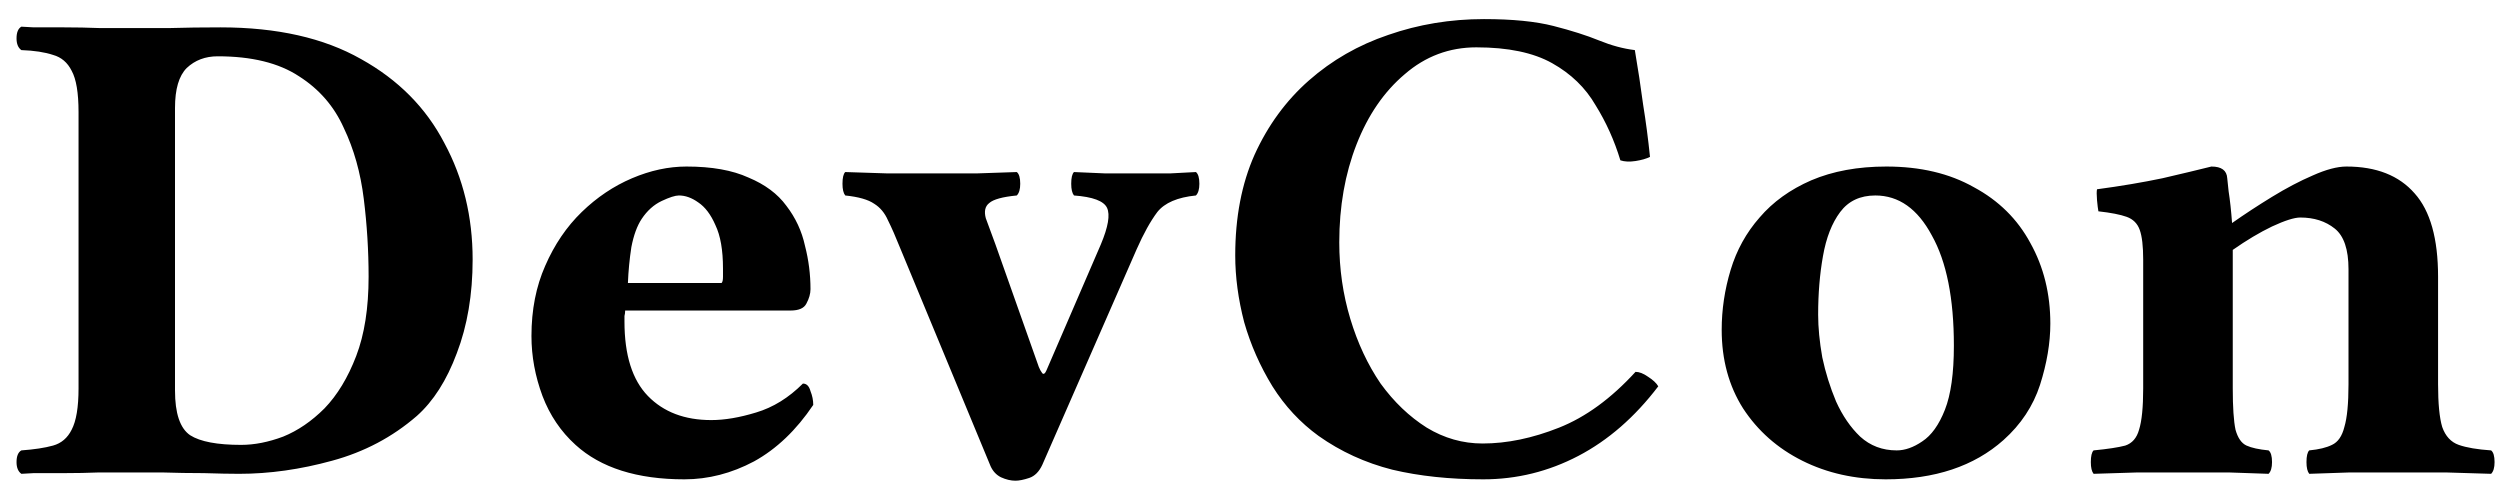 <svg width="127" height="25" viewBox="0 0 127 25" fill="none" xmlns="http://www.w3.org/2000/svg">
<path d="M6.475 24C6.125 24 5.647 24 5.04 24C4.457 24.023 3.862 24.035 3.255 24.035C2.648 24.035 2.135 24.035 1.715 24.035C1.295 24.058 1.085 24.07 1.085 24.07C0.922 23.953 0.84 23.755 0.84 23.475C0.84 23.172 0.922 22.973 1.085 22.88C1.738 22.833 2.275 22.752 2.695 22.635C3.115 22.518 3.43 22.25 3.64 21.83C3.873 21.387 3.99 20.687 3.99 19.73V5.695C3.99 4.715 3.873 4.015 3.64 3.595C3.43 3.175 3.115 2.907 2.695 2.79C2.275 2.65 1.738 2.568 1.085 2.545C0.922 2.428 0.84 2.23 0.84 1.95C0.84 1.647 0.922 1.448 1.085 1.355C1.085 1.355 1.295 1.367 1.715 1.39C2.135 1.39 2.648 1.39 3.255 1.39C3.862 1.39 4.457 1.402 5.04 1.425C5.647 1.425 6.125 1.425 6.475 1.425C7.175 1.425 7.898 1.425 8.645 1.425C9.415 1.402 10.267 1.39 11.2 1.39C14.07 1.39 16.45 1.927 18.34 3C20.23 4.05 21.642 5.473 22.575 7.27C23.532 9.043 24.01 11.015 24.01 13.185C24.01 14.958 23.742 16.545 23.205 17.945C22.692 19.322 22.015 20.383 21.175 21.13C19.938 22.203 18.503 22.962 16.87 23.405C15.26 23.848 13.685 24.07 12.145 24.07C11.678 24.07 11.083 24.058 10.36 24.035C9.66 24.035 8.948 24.023 8.225 24C7.525 24 6.942 24 6.475 24ZM8.89 19.835C8.89 21.002 9.147 21.76 9.66 22.11C10.173 22.437 11.037 22.6 12.25 22.6C12.927 22.6 13.638 22.46 14.385 22.18C15.132 21.877 15.832 21.398 16.485 20.745C17.138 20.068 17.675 19.182 18.095 18.085C18.515 16.988 18.725 15.647 18.725 14.06C18.725 12.73 18.643 11.412 18.48 10.105C18.317 8.775 17.978 7.573 17.465 6.5C16.975 5.403 16.217 4.528 15.19 3.875C14.163 3.198 12.787 2.86 11.06 2.86C10.43 2.86 9.905 3.058 9.485 3.455C9.088 3.852 8.89 4.528 8.89 5.485V19.835ZM40.788 19.485C40.975 19.485 41.103 19.613 41.173 19.87C41.267 20.103 41.313 20.337 41.313 20.57C40.45 21.853 39.447 22.81 38.303 23.44C37.16 24.047 35.981 24.35 34.768 24.35C32.365 24.35 30.521 23.767 29.238 22.6C28.491 21.923 27.931 21.095 27.558 20.115C27.185 19.112 26.998 18.097 26.998 17.07C26.998 15.74 27.232 14.55 27.698 13.5C28.165 12.427 28.783 11.517 29.553 10.77C30.323 10.023 31.175 9.452 32.108 9.055C33.041 8.658 33.963 8.46 34.873 8.46C36.157 8.46 37.206 8.647 38.023 9.02C38.863 9.37 39.505 9.848 39.948 10.455C40.415 11.062 40.73 11.738 40.893 12.485C41.08 13.208 41.173 13.943 41.173 14.69C41.173 14.923 41.103 15.168 40.963 15.425C40.846 15.658 40.578 15.775 40.158 15.775H31.758C31.758 15.868 31.747 15.962 31.723 16.055C31.723 16.125 31.723 16.218 31.723 16.335C31.723 18.038 32.12 19.298 32.913 20.115C33.706 20.932 34.78 21.34 36.133 21.34C36.81 21.34 37.568 21.212 38.408 20.955C39.272 20.698 40.065 20.208 40.788 19.485ZM31.898 14.375H36.658C36.705 14.328 36.728 14.223 36.728 14.06C36.728 13.873 36.728 13.733 36.728 13.64C36.728 12.707 36.6 11.972 36.343 11.435C36.11 10.898 35.818 10.513 35.468 10.28C35.142 10.047 34.815 9.93 34.488 9.93C34.301 9.93 34.01 10.023 33.613 10.21C33.217 10.397 32.878 10.7 32.598 11.12C32.365 11.47 32.19 11.948 32.073 12.555C31.98 13.162 31.922 13.768 31.898 14.375ZM54.558 9.93C54.465 9.813 54.418 9.615 54.418 9.335C54.418 9.032 54.465 8.833 54.558 8.74C55.025 8.763 55.561 8.787 56.168 8.81C56.798 8.81 57.44 8.81 58.093 8.81C58.49 8.81 58.933 8.81 59.423 8.81C59.936 8.787 60.38 8.763 60.753 8.74C60.87 8.833 60.928 9.032 60.928 9.335C60.928 9.615 60.87 9.813 60.753 9.93C59.82 10.023 59.166 10.303 58.793 10.77C58.443 11.237 58.093 11.867 57.743 12.66L52.948 23.615C52.785 23.965 52.563 24.187 52.283 24.28C52.003 24.373 51.77 24.42 51.583 24.42C51.35 24.42 51.105 24.362 50.848 24.245C50.615 24.128 50.44 23.942 50.323 23.685L45.738 12.625C45.505 12.042 45.295 11.563 45.108 11.19C44.945 10.817 44.711 10.537 44.408 10.35C44.105 10.14 43.615 10 42.938 9.93C42.845 9.813 42.798 9.615 42.798 9.335C42.798 9.032 42.845 8.833 42.938 8.74C43.591 8.763 44.315 8.787 45.108 8.81C45.925 8.81 46.636 8.81 47.243 8.81C48.106 8.81 48.888 8.81 49.588 8.81C50.311 8.787 51 8.763 51.653 8.74C51.77 8.833 51.828 9.032 51.828 9.335C51.828 9.615 51.77 9.813 51.653 9.93C50.93 10 50.463 10.128 50.253 10.315C50.043 10.478 49.985 10.735 50.078 11.085C50.195 11.412 50.358 11.855 50.568 12.415L52.773 18.645C52.82 18.762 52.878 18.867 52.948 18.96C53.018 19.03 53.088 18.983 53.158 18.82L55.923 12.415C56.296 11.528 56.401 10.91 56.238 10.56C56.075 10.21 55.515 10 54.558 9.93ZM75.35 24.35C73.647 24.35 72.107 24.187 70.73 23.86C69.353 23.51 68.105 22.938 66.985 22.145C66.052 21.468 65.27 20.628 64.64 19.625C64.01 18.598 63.532 17.513 63.205 16.37C62.902 15.203 62.75 14.072 62.75 12.975C62.75 11.038 63.077 9.335 63.73 7.865C64.407 6.372 65.328 5.112 66.495 4.085C67.662 3.058 69.003 2.288 70.52 1.775C72.06 1.238 73.682 0.97 75.385 0.97C76.832 0.97 78.01 1.087 78.92 1.32C79.83 1.553 80.6 1.798 81.23 2.055C81.86 2.312 82.467 2.475 83.05 2.545C83.213 3.502 83.353 4.423 83.47 5.31C83.61 6.173 83.727 7.06 83.82 7.97C83.633 8.063 83.388 8.133 83.085 8.18C82.782 8.227 82.525 8.215 82.315 8.145C82.012 7.142 81.592 6.208 81.055 5.345C80.542 4.458 79.807 3.747 78.85 3.21C77.893 2.673 76.61 2.405 75 2.405C73.623 2.405 72.41 2.86 71.36 3.77C70.31 4.657 69.493 5.847 68.91 7.34C68.327 8.833 68.035 10.49 68.035 12.31C68.035 13.663 68.222 14.958 68.595 16.195C68.968 17.432 69.482 18.528 70.135 19.485C70.812 20.418 71.593 21.165 72.48 21.725C73.367 22.262 74.312 22.53 75.315 22.53C76.552 22.53 77.847 22.262 79.2 21.725C80.553 21.188 81.848 20.243 83.085 18.89C83.272 18.89 83.482 18.972 83.715 19.135C83.972 19.298 84.147 19.462 84.24 19.625C83.05 21.188 81.697 22.367 80.18 23.16C78.663 23.953 77.053 24.35 75.35 24.35ZM87.462 16.755C87.462 15.728 87.614 14.713 87.917 13.71C88.22 12.707 88.71 11.82 89.387 11.05C90.064 10.257 90.939 9.627 92.012 9.16C93.109 8.693 94.38 8.46 95.827 8.46C97.554 8.46 99.035 8.81 100.272 9.51C101.532 10.187 102.489 11.132 103.142 12.345C103.819 13.558 104.157 14.923 104.157 16.44C104.157 17.42 103.982 18.458 103.632 19.555C103.282 20.628 102.664 21.562 101.777 22.355C100.284 23.685 98.289 24.35 95.792 24.35C94.229 24.35 92.817 24.035 91.557 23.405C90.297 22.775 89.294 21.888 88.547 20.745C87.824 19.602 87.462 18.272 87.462 16.755ZM95.267 9.93C94.497 9.93 93.902 10.21 93.482 10.77C93.062 11.33 92.77 12.077 92.607 13.01C92.444 13.92 92.362 14.912 92.362 15.985C92.362 16.638 92.432 17.362 92.572 18.155C92.735 18.925 92.969 19.672 93.272 20.395C93.599 21.118 94.007 21.713 94.497 22.18C95.01 22.647 95.629 22.88 96.352 22.88C96.772 22.88 97.204 22.728 97.647 22.425C98.114 22.122 98.499 21.585 98.802 20.815C99.105 20.045 99.257 18.96 99.257 17.56C99.257 15.157 98.884 13.29 98.137 11.96C97.414 10.607 96.457 9.93 95.267 9.93ZM113.424 19.73C113.424 20.687 113.471 21.387 113.564 21.83C113.681 22.25 113.868 22.518 114.124 22.635C114.381 22.752 114.754 22.833 115.244 22.88C115.361 22.973 115.419 23.172 115.419 23.475C115.419 23.755 115.361 23.953 115.244 24.07C114.498 24.047 113.821 24.023 113.214 24C112.631 24 111.943 24 111.149 24C110.216 24 109.364 24 108.594 24C107.848 24.023 107.101 24.047 106.354 24.07C106.261 23.953 106.214 23.755 106.214 23.475C106.214 23.172 106.261 22.973 106.354 22.88C107.078 22.81 107.614 22.728 107.964 22.635C108.314 22.518 108.548 22.25 108.664 21.83C108.804 21.387 108.874 20.687 108.874 19.73V13.185C108.874 12.508 108.816 12.007 108.699 11.68C108.583 11.353 108.361 11.132 108.034 11.015C107.708 10.898 107.229 10.805 106.599 10.735C106.576 10.618 106.553 10.432 106.529 10.175C106.506 9.895 106.506 9.708 106.529 9.615C107.743 9.452 108.851 9.265 109.854 9.055C110.858 8.822 111.686 8.623 112.339 8.46C112.853 8.46 113.121 8.658 113.144 9.055C113.144 9.055 113.168 9.277 113.214 9.72C113.284 10.163 113.343 10.7 113.389 11.33C114.019 10.887 114.696 10.443 115.419 10C116.143 9.557 116.831 9.195 117.484 8.915C118.161 8.612 118.733 8.46 119.199 8.46C120.716 8.46 121.871 8.915 122.664 9.825C123.458 10.712 123.854 12.123 123.854 14.06V19.52C123.854 20.5 123.924 21.223 124.064 21.69C124.228 22.157 124.508 22.46 124.904 22.6C125.301 22.74 125.849 22.833 126.549 22.88C126.666 22.973 126.724 23.172 126.724 23.475C126.724 23.755 126.666 23.953 126.549 24.07C125.803 24.047 125.033 24.023 124.239 24C123.446 24 122.559 24 121.579 24C120.739 24 120.004 24 119.374 24C118.744 24.023 118.056 24.047 117.309 24.07C117.216 23.953 117.169 23.755 117.169 23.475C117.169 23.172 117.216 22.973 117.309 22.88C117.799 22.833 118.184 22.74 118.464 22.6C118.768 22.46 118.978 22.157 119.094 21.69C119.234 21.223 119.304 20.5 119.304 19.52V13.675C119.304 12.672 119.071 11.983 118.604 11.61C118.138 11.237 117.554 11.05 116.854 11.05C116.551 11.05 116.073 11.202 115.419 11.505C114.789 11.808 114.124 12.205 113.424 12.695V19.73Z" fill="black"/>
</svg>
